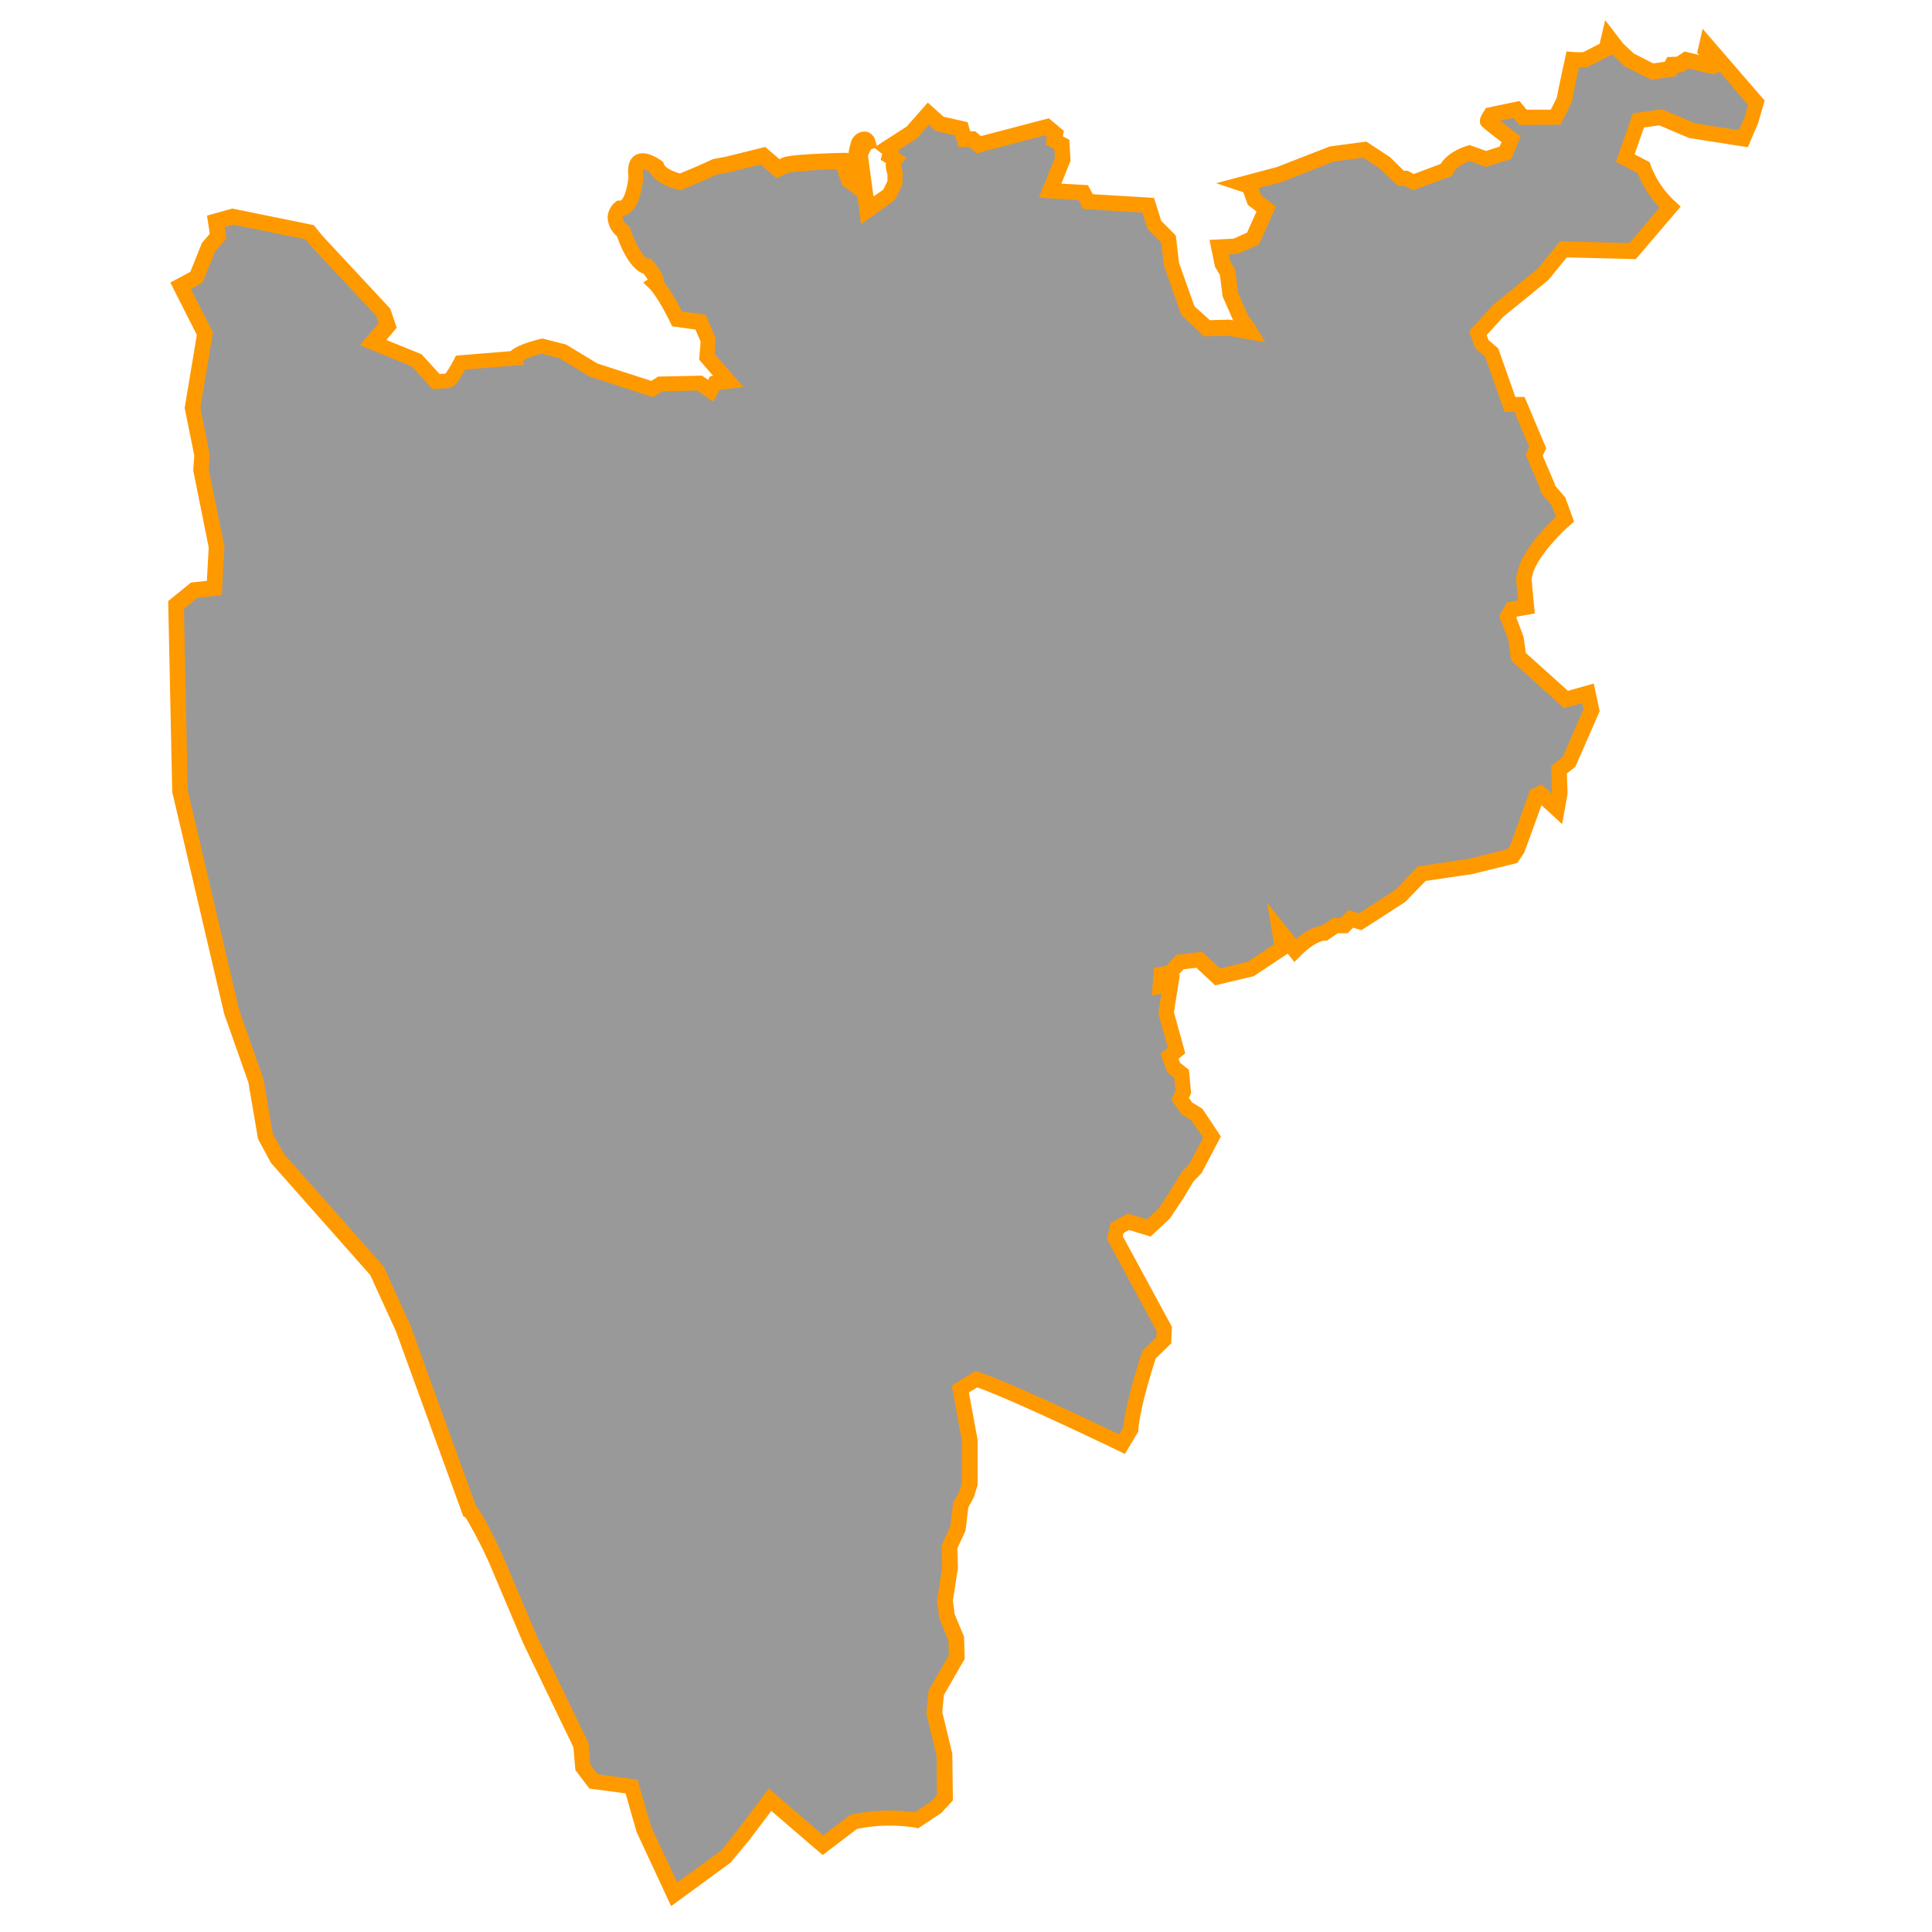 <svg id="Layer_1" data-name="Layer 1" xmlns="http://www.w3.org/2000/svg" viewBox="0 0 350 350"><defs><style>.cls-1{fill:#999;}.cls-2{fill:#f90;}</style></defs><title>M</title><path class="cls-1" d="M39.14,40.09l3.06-.85L56.1,42l1.38,1.68,12,12.94.82,2.39-2.65,3.11,7.9,3.21L79,69.2s1.63-.05,2.24-.15,2.24-3.26,2.24-3.26L93.35,65c-.15-.92,4.84-2.19,4.84-2.19l3.77,1,5.66,3.41,10.55,3.41,1.48-.92,7.08-.15,2.09,1.38.71-1.38L132,69.2l-3.87-4.48.25-3L127,58.45l-4.28-.61c-2.5-5.1-3.92-6.37-3.92-6.37.82-.51-1.43-3.11-1.43-3.11C115.06,48.26,113,42,113,42c-2.85-2.45-.71-4.18-.71-4.18,2.6.2,3-5.76,3-5.76-.71-5.1,3.67-1.73,3.67-1.73.71,1.94,4.33,2.7,4.33,2.7l3.41-1.43,2.75-1.27,2.45-.46,6.37-1.58L141,30.68l1.27-.61c.51-.51,10.39-.82,10.39-.82l1.17,3.46,1.27,1,.51-2c-1.22-2.29.05-5.66.05-5.66,1.17-1.53,1.53-.2,1.53-.2-.71.25-1.38,2.24-1.38,2.24l1.32,10.09,3.92-2.8,1.07-2.14.05-1.89c-.66-1.63-.05-2.34-.05-2.34l-1-.61.25-1-.66-.51L165.19,24l3-3.41,2,1.83,3.92.92.56,1.89h1.43l1.12,1L189.65,23l1.53,1.27-.2,1.17,1.38.71.15,2.7-2.29,5.66,6,.36.87,1.63,10.9.66,1.12,3.62,2.55,2.55.56,4.64,3,8.31,3.46,3.21,3.92-.1,3.82.66-.41-.66L224.91,58l-2-4.64-.46-4-.92-1.58-.61-3,3-.15L227,43.21l2.39-5.35-2.14-1.63-.92-2.55-1.07-.36,6.47-1.73,9.32-3.67,6.11-.82,3.62,2.34,3,2.9.92-.05L256,33l6-2.19c.87-2.09,4.18-3.06,4.18-3.06l3.06,1.07,3.52-1.12,1-2.45s-4.23-3.21-4.23-3.36a6.82,6.82,0,0,1,.56-1.07l4.64-1,1.17,1.43,5.91-.05s1.63-3.11,1.63-3.36,1.48-7.08,1.48-7.08l.66.05,1.58-.05,3.87-2,.46-2,1.53,2,2.09,2,4.08,2.09,3.26-.46.41-.76,1.32-.05,1.22-.82L310.15,12l1.22-.56L309,9.13l.2-.87L318.1,18.6l-.92,3.21-.6,1.4-.83,1.92-9.17-1.48-5.76-2.45-4,.56-2.39,6.83,3.31,1.73a18.24,18.24,0,0,0,4.84,7.18l-6.78,7.95-12.53-.31-3.62,4.48-8.2,6.67-3.67,4,.71,2,1.78,1.53,3.31,9.38h1.73l3.31,7.85-.66,1.32,2.34,5.45.2.76,1.89,2.19,1.17,3.21s-7.34,6.37-7.44,11.06l.46,4.84-2.6.46-.76,1.32,1.48,3.82.46,3.41,8.61,7.74,4-1.12.66,3.06L284.32,138l-1.83,1.48.15,4.18-.56,2.9-3-2.75-.71.36-3.41,9.53-1,1.43L266.48,157l-8.92,1.32-3.82,4L246.41,167l-1.73-.51-1.17,1.22h-1.58L240,169.06s-2.09-.1-5.35,3.16l-2.8-3.52.51,3.06-5.76,3.82-6,1.43-3.31-3.11-3.52.41-1.78,2-1.63.25-.15,2.09,1.89-.31-.82,5.15,1.89,6.83-1.27,1,.76,2.09,1.43,1.12.31,3.26-.56,1.27,1.17,1.68,1.89,1.17,2.7,4.08-3,5.71-1.43,1.48-1.94,3.21-2.24,3.41-2.85,2.65-3.67-1.12-2,1.12-.41,1.73,9,16.56-.1,2.09-2.65,2.6s-3,8.87-3.31,13.55l-1.58,2.65s-20.48-9.88-26.39-11.77l-2.9,1.78,1.73,9.22v8.05l-.51,1.73-1.12,2.09L173.6,277l-1.53,3.31.1,3.77-.92,6,.36,2.85,1.68,4,.1,3.36-3.72,6.47-.36,3.62,1.83,7.49.1,7.9-1.48,1.63-3.67,2.45s-4.38-1-11.41.31l-5.55,4.23-9.58-8.25-4.84,6.42-3.16,3.87-9.43,6.78-5.45-11.67-2.29-7.85-6.88-.92-1.94-2.55-.36-4L96,297.05l-6.06-14.32s-4.13-8.87-4.94-9.12l-8-22-3.92-10.9-4.79-10.5-18-20.38-2.14-4-1.73-10.09L42,183.33l-9.38-40-.71-33.73,3.26-2.65,3.67-.41.41-7.44-2.85-14,.2-2.65-1.73-8.56L37.1,60.44l-4.38-8.66,2.85-1.53,2.24-5.5,1.73-1.94Z"/><path class="cls-2" d="M121.58,345.31l-6.25-13.42-2-7-6.55-.87-2.54-3.34-.37-4.17-9.11-18.87-6.09-14.38a80.37,80.37,0,0,0-4.36-8.41l-.37-.12L71.76,241.24,67.08,231l-18-20.34-2.33-4.32L45,196.12l-4.39-12.47L31.2,143.46l-.73-34.57,4.12-3.35,2.89-.32.33-6.06L35,85.19l.2-2.65-1.75-8.62,2.21-13.25-4.8-9.48,3.62-1.94L36.59,44,38,42.36l-.5-3.3,4.59-1.28,14.74,3,1.7,2.07L70.7,55.92l1.17,3.44L70,61.59l6.38,2.59,3.24,3.57,1.08-.07a19.41,19.41,0,0,0,1.54-2.55l.36-.7,9.92-.82c.71-.68,2.22-1.41,5.36-2.21l.35-.09,4.32,1.11,5.69,3.44L118,69l1.25-.78,7.91-.17,1.14.75.33-.64.56-.07-2.53-2.93.27-3.25-.93-2.2-4.23-.6-.33-.67c-2.27-4.64-3.6-5.94-3.61-6l-1.31-1.26.82-.53a10.71,10.71,0,0,0-.75-1.07c-2.41-.77-4.09-4.7-4.83-6.8a4.58,4.58,0,0,1-1.68-3.38,3.71,3.71,0,0,1,1.3-2.7l.44-.36.56,0s.07,0,.16-.07c.69-.59,1.19-2.79,1.31-4.23-.25-2,.18-3.3,1.27-3.94,1.76-1,4,.54,4.69,1l.33.25.14.38c.25.69,1.72,1.38,2.89,1.7l3-1.25,3-1.36,2.45-.46,7-1.74,2.6,2.22.31-.15c.59-.37,2.36-.75,11.1-1l1,0,.07.21a11.53,11.53,0,0,1,.6-2.53l.07-.19.13-.17A2.52,2.52,0,0,1,157,23.87a2.11,2.11,0,0,1,1.56,1.55l.27,1,5.43-3.5,3.82-4.34,2.83,2.55,4.37,1,.49,1.66h.92l1,.87L190,21.43l2.72,2.27-.17,1,1.17.61.22,3.83-1.67,4.12,4.83.29.87,1.63,11.09.67L210.36,40,213,42.66l.6,5,2.79,7.83L219.18,58l3.49-.09.73.13-1.91-4.34L221,49.83l-.89-1.52-1-4.85,4.34-.22,2.47-1.1,1.71-3.83-1.58-1.2-.83-2.29-4.9-1.63,11-2.93,9.58-3.73,6.63-.88,4.28,2.81,2.51,2.47.69,0,1.11.6L261,29.69c1.34-2.21,4.41-3.17,4.79-3.28l.44-.13,3,1.06,2.44-.78.35-.83c-3.92-3-3.92-3-3.92-3.83,0-.34.05-.64.77-1.81l.32-.52,6.08-1.27,1.29,1.57,4.38,0c.5-1,1-1.95,1.11-2.27.09-.53.39-2.06,1.48-7.07l.26-1.21,1.82.14,1.18,0,3-1.54,1-4.27,3.3,4.29L296,9.7l3.49,1.79,2.1-.3.45-.85,1.74-.07,1.4-.94,2.67.63-.4-.38,1-4.36,11.23,13-1.19,4.12-1.86,4.33L306,25l-5.4-2.29-2.78.39-1.7,4.86,2.74,1.43.18.55a17,17,0,0,0,4.43,6.56l1,.92-8.12,9.52-12.51-.31-3.39,4.15-8.12,6.61-3,3.32.31.88,1.78,1.53,3.1,8.79h1.67l3.93,9.31-.66,1.32,2.15,5,.12.45,1.84,2.14,1.59,4.37-.74.64c-1.9,1.65-6.81,6.62-6.95,9.94l.57,6.05-3.24.57-.1.17,1.32,3.51.39,2.9,7.64,6.87,4.67-1.32,1.08,5-4.4,10.06-1.55,1.25.13,3.63L283,149.3l-3.74-3.43-3.13,8.6-1.27,1.87-8.15,2-8.44,1.25-3.74,3.83-7.88,5.09-1.53-.45-1,1h-1.75l-2,1.35-.48,0s-1.62.09-4.28,2.75l-1.12,1.12-1.21-1.52-6.15,4.08-7,1.66-3.39-3.18-2.33.27-.9,1,.23,0-1.07,6.78,2.05,7.43-1.21,1,.28.75,1.59,1.25.4,4.23-.39.88.55.79,1.9,1.18,3.33,5-3.49,6.63-1.46,1.51-1.85,3.07-2.49,3.72-3.45,3.2-3.88-1.18-1,.53-.14.59,8.9,16.43-.15,3-2.8,2.74c-.52,1.62-2.84,8.92-3.14,12.89l0,.33-2.42,4.05-1.17-.56c-.2-.1-19.16-9.24-25.6-11.49l-1.51.93,1.58,8.52v8.25l-.68,2.2-1,1.85-.5,4.19-1.48,3.21.1,3.57-.91,5.89.31,2.47,1.71,4.09.12,4-3.77,6.55-.3,3.07,1.82,7.57.11,8.46-2.12,2.27-4.18,2.79-.6-.14a29.19,29.19,0,0,0-10.5.26l-6.2,4.72-9.3-8-3.93,5.21-3.46,4.17ZM118,331l4.68,10,7.89-5.67,3-3.73,5.72-7.59,9.85,8.49,4.91-3.74.33-.06a33.89,33.89,0,0,1,11.37-.41l3-2,1-1.09-.09-7.18-1.85-7.57.41-4.16,3.67-6.39-.08-2.7-1.65-4-.41-3.24.93-6-.11-4,1.57-3.41.52-4.27,1.18-2.2.41-1.4V261L172.43,251l4.29-2.63.62.2c5.18,1.65,20.93,9.14,25.41,11.28l.75-1.26c.47-4.87,3.23-13.19,3.35-13.56l.11-.32,2.5-2.45.06-1.14-9-16.69.68-2.87,3.12-1.71,3.46,1.06,2.13-2,2.15-3.27,2.1-3.42,1.29-1.33,2.52-4.79L215.85,203,214,201.81l-1.79-2.57.73-1.67-.21-2.29-1.26-1-1.25-3.42,1.34-1.07-1.72-6.22.56-3.52-1.72.28.37-5,2.24-.35,1.8-2,4.7-.55,3.24,3,5-1.19,4.78-3.17-1.26-7.54,5.26,6.59a9.51,9.51,0,0,1,4.71-2.47l2-1.36h1.41l1.35-1.41,1.94.57,6.65-4.3,4-4.2,9.33-1.39,6.9-1.74.56-.83,3.54-9.89,2.09-1,1.86,1.7,0-.26L281,138.8l2.12-1.71,3.75-8.59-.25-1.14-3.28.92-9.58-8.62-.51-3.76-1.66-4.3,1.43-2.48,2-.35-.34-3.62v-.08c.1-4.4,5.19-9.56,7.2-11.44l-.76-2.07-1.93-2.24-.26-1-2.56-6,.67-1.33-2.69-6.38h-1.79l-3.52-10-1.79-1.53L266.14,60l4.39-4.79,8.09-6.58,4-4.91,12.56.31,5.47-6.42a20.08,20.08,0,0,1-4-6.28l-3.92-2,3.09-8.8,5.27-.73,6,2.53,7.91,1.27,1-2.21.68-2.39-5.15-6-1.08.49-4.61-1.09-1,.69-.94.08-.34.64-4.42.62L294.28,12l-2.2-2.14-4.55,2.33-1.47,0c-.56,2.63-1.11,5.23-1.2,5.73,0,.33-.17.82-1.79,3.92l-.39.75-7.44.06-1.06-1.29-2.42.5c.79.62,1.86,1.45,2.86,2.2l.87.66-1.69,4.06-4.59,1.46-3-1.07c-.89.34-2.45,1.1-2.86,2.1l-.24.57-7.14,2.63-1.54-.83-1.14.06L250,30.57l-3.06-2-5.42.72L232.15,33,228,34.07l.46,1.29,2.7,2.06-3.08,6.87L224.17,46l-1.57.08.24,1.17.95,1.63.47,4.06,1.88,4.28,1,1.36L229.24,62l-6.78-1.17-4.36.11L214,57.06l-3.14-8.94-.5-4.15-2.45-2.45-.94-3-10.72-.65-.87-1.63-7.19-.43,2.92-7.19L191,27l-1.58-.82.24-1.39-.34-.28-12.42,3.27-1.29-1.17h-1.94L173,24.54l-3.48-.81-1.24-1.12-2.19,2.49-3.18,2-.15.56,1.48.93-1,1.13a1.86,1.86,0,0,0,.19,1l.11.27-.07,2.5-1.37,2.74L156,40.64l-.65-5-2.77-2.1-1-2.88a84.5,84.5,0,0,0-8.7.61l-2.18,1-2.9-2.47-5.66,1.4-2.35.44-2.59,1.2-3.87,1.62-.43-.09c-.69-.15-4-.95-5.17-3.15a4.74,4.74,0,0,0-1.18-.58,4.36,4.36,0,0,0,0,1.18l0,.15v.15c-.05.77-.41,4.69-2.3,6.32a3.08,3.08,0,0,1-1.41.71.69.69,0,0,0-.07.29,2.39,2.39,0,0,0,1,1.44l.3.25.12.37c.87,2.57,2.41,5.22,3.11,5.35l.61,0,.39.46c1.3,1.51,2,2.75,1.95,3.7a31.71,31.71,0,0,1,3.27,5.4l4.34.62,1.82,4.32-.23,2.76,5.21,6-4.33.54-1.09,2.11-3-2-6.25.13-1.71,1.06-11.47-3.75-5.48-3.31-3.21-.82a20.92,20.92,0,0,0-3.33,1.16l.14.85-10.65.88c-1.69,3.11-2.41,3.23-2.9,3.31-.67.11-2.14.16-2.43.17l-.65,0-3.69-4.07-9.42-3.83,3.4-4-.46-1.35L56.44,44.69l-1.11-1.35L42.25,40.7l-1.52.42L41,43.25,39,45.5l-2.34,5.75-2.08,1.12,4,7.84L36.3,73.86,38,82.36,37.81,85,40.66,99l-.48,8.82-4.45.49-2.4,2L34,143.1l9.32,39.83,4.42,12.59,1.69,9.86,2,3.63,18.07,20.42,4.92,10.8,3.92,10.9,7.88,21.68c.74.83,2.08,3,5,9.33L97.3,296.5l9.31,19.28.34,3.88,1.33,1.75,7.21,1Zm0-280.73h0Zm39.24-22.08,1,7.4L160,34.37l.77-1.54,0-1.29a4.63,4.63,0,0,1-.29-2l-.94-.6.28-1.06-1.38-1.06-.6.21A5.5,5.5,0,0,0,157.27,28.19ZM282.06,17.64a1.22,1.22,0,0,0,0,.2A1.89,1.89,0,0,1,282.06,17.64Z"/></svg>